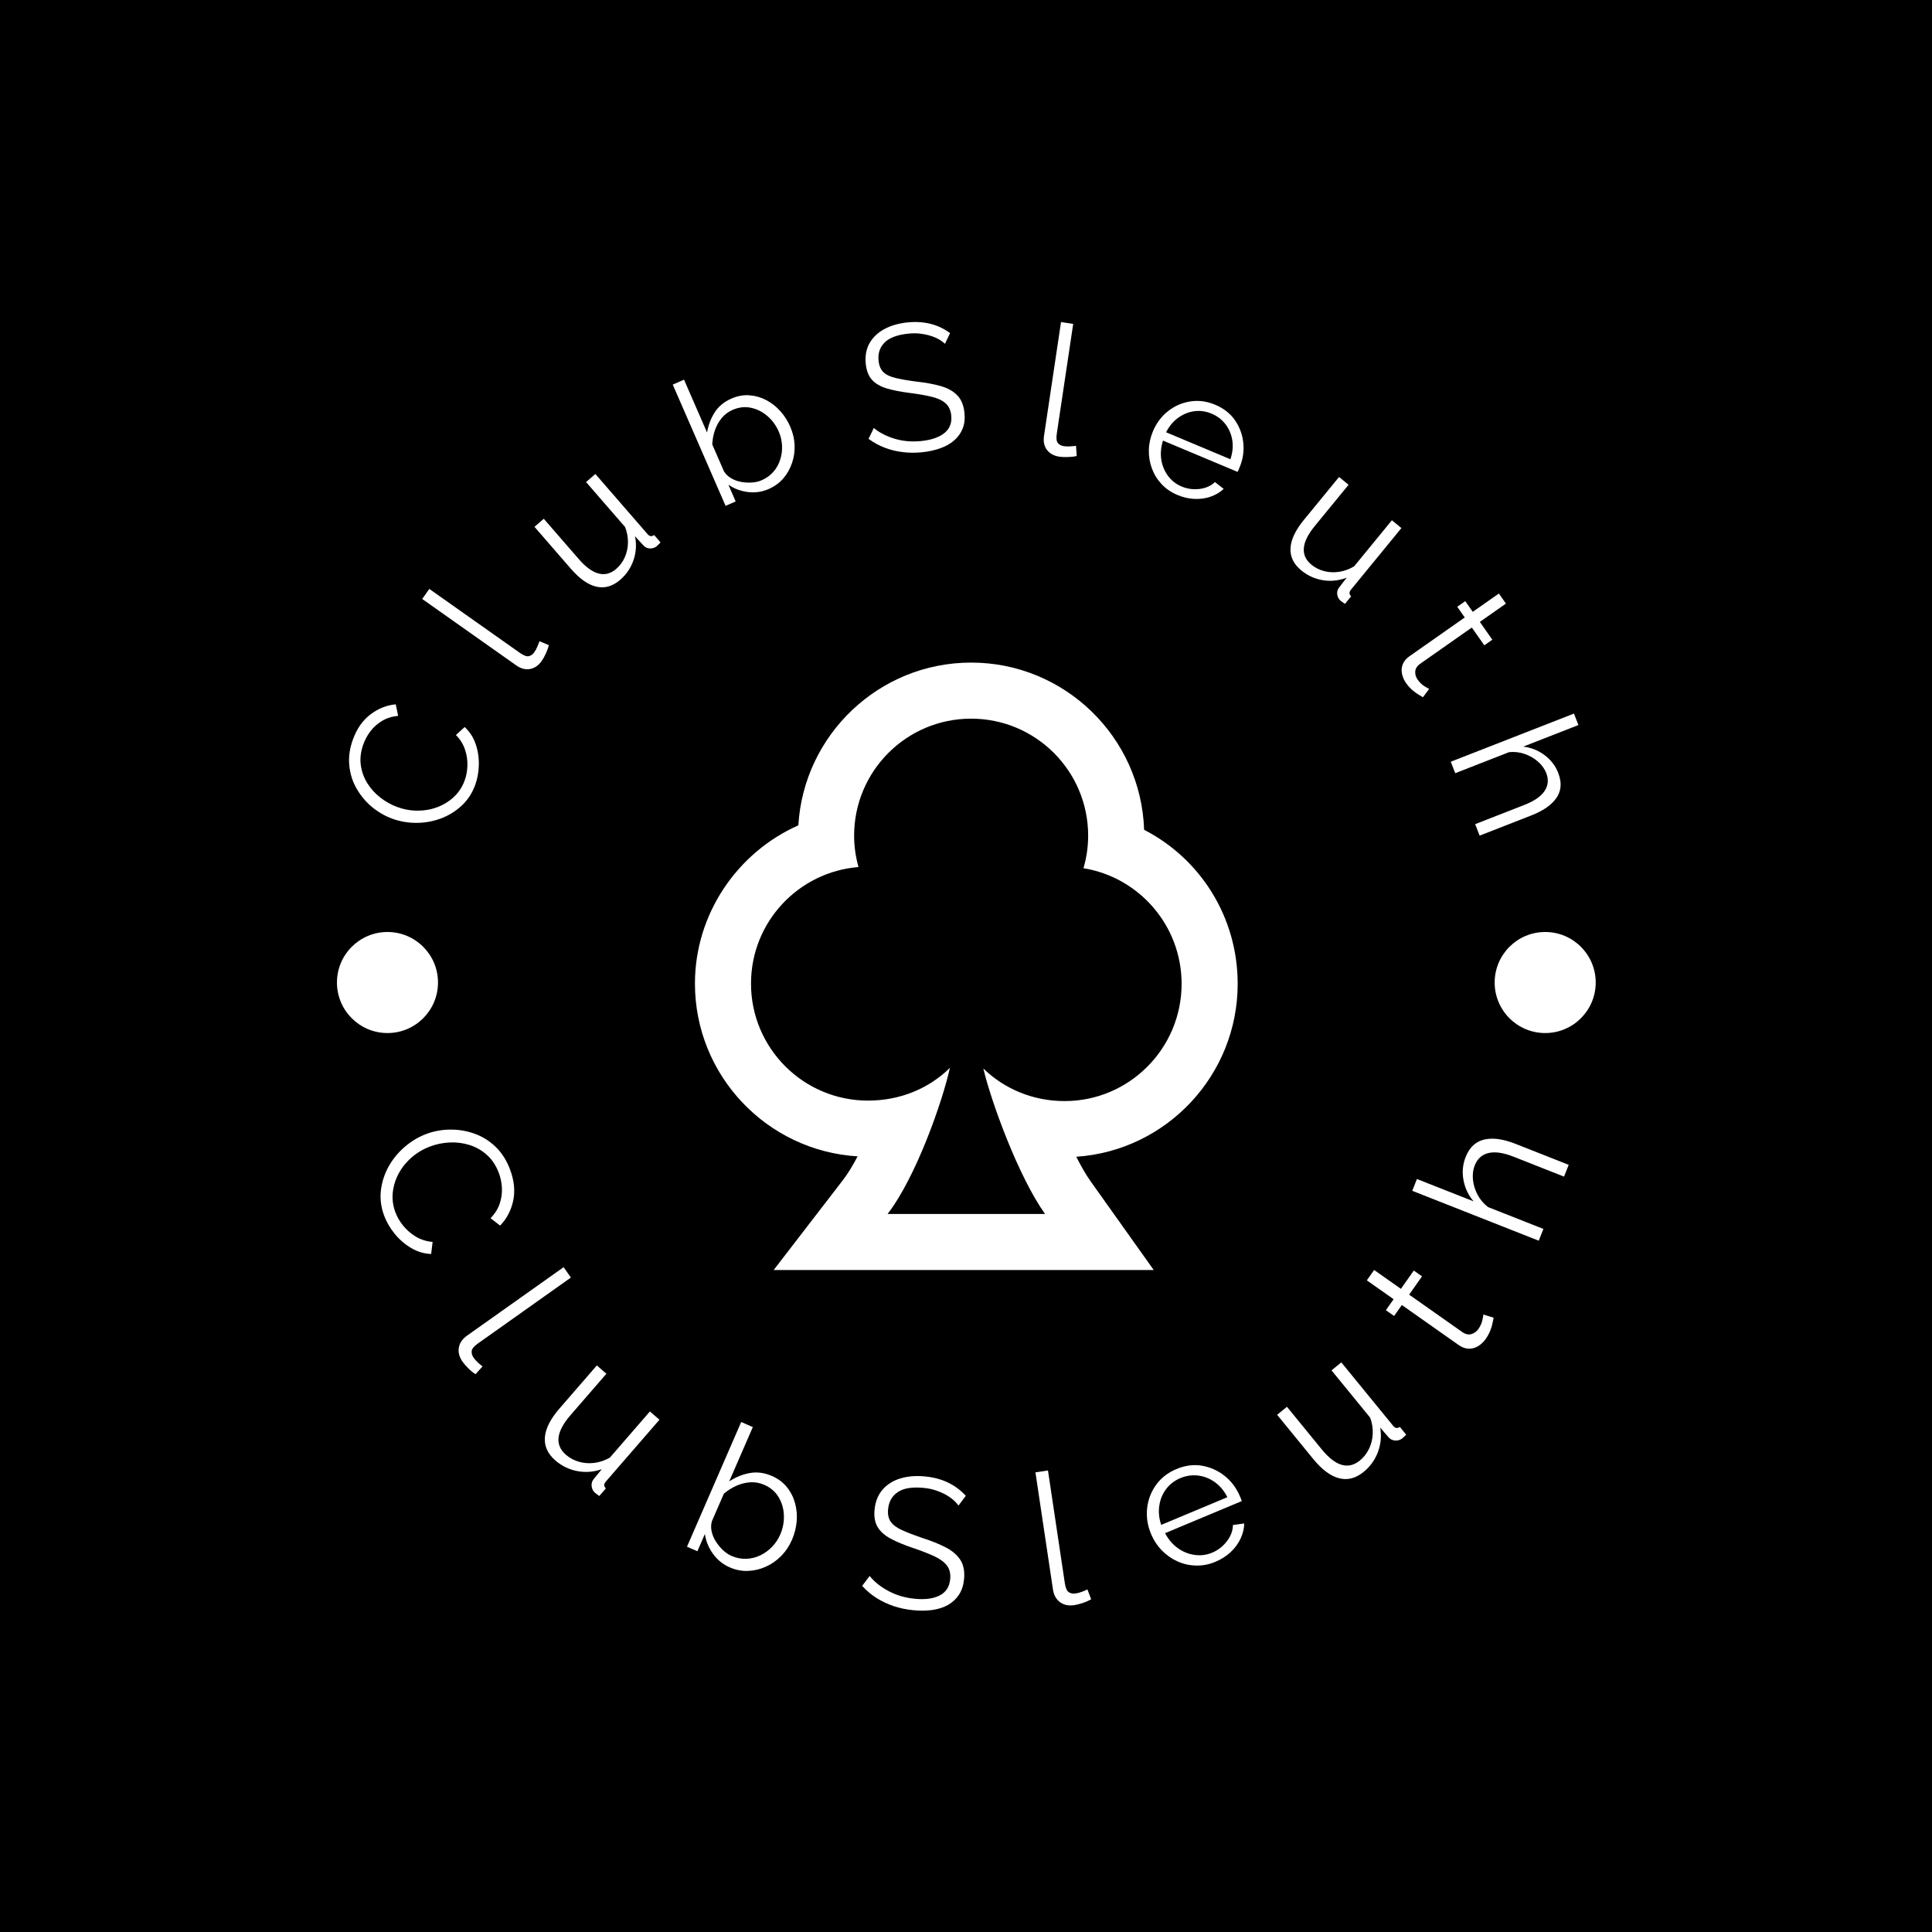 <?xml version="1.0" encoding="UTF-8"?>
<svg version="1.1" viewBox="0 0 1500 1500" xmlns="http://www.w3.org/2000/svg">
<rect width="1500" height="1500"/>
<g transform="matrix(.667 0 0 .667 250 250)">
<svg width="1500" height="1500" data-background-color="#ffffff" viewBox="0 0 280 280" xmlns="http://www.w3.org/2000/svg" xmlns:xlink="http://www.w3.org/1999/xlink">
<g transform="translate(0 -0)">
<svg width="280" height="280" viewBox="0 0 280 280">
<svg width="280" height="280" viewBox="0 0 280 280">
<svg width="280" height="280" viewBox="0 0 280 280">
<svg width="280" height="280" viewBox="0 0 280 280">
<svg width="280" height="280" viewBox="0 0 280 280">
<g transform="translate(81.034 74.003)">
<svg width="117.93" height="131.99" viewBox="0 0 117.933 131.993">
<svg class="icon-xg-0" width="117.93" height="131.99" enable-background="new 0 0 90 90" data-fill-palette-color="accent" version="1.1" viewBox="5.687 1 78.626 88" xml:space="preserve" xmlns="http://www.w3.org/2000/svg" xmlns:xlink="http://www.w3.org/1999/xlink"><path d="m45.699 9.123c9.363 0 16.953 7.59 16.953 16.953 0 1.638-0.245 3.216-0.678 4.714 8.058 1.31 14.216 8.318 14.216 16.747 0 9.363-7.59 16.988-16.952 16.988-4.582 0-8.724-1.763-11.772-4.719 1.133 4.822 5.083 15.657 8.937 21.072h-22.806c4.169-5.415 7.988-16.419 9.027-21.167-3.056 3.01-7.232 4.745-11.862 4.745-9.363 0-16.953-7.59-16.953-16.953 0-8.896 6.856-16.178 15.571-16.883-0.402-1.448-0.634-2.967-0.634-4.543 1e-3 -9.364 7.591-16.954 16.953-16.954m0-8.123c-13.323 0-24.252 10.445-25.031 23.576-8.832 3.926-14.981 12.821-14.981 22.926 0 13.319 10.438 24.245 23.563 25.031-0.698 1.332-1.406 2.502-2.089 3.389l-10.069 13.078h55.061l-9.132-12.833c-0.671-0.942-1.382-2.178-2.092-3.576 13.04-0.875 23.384-11.778 23.384-25.054 0-9.653-5.39-18.117-13.553-22.31-0.449-13.435-11.518-24.227-25.061-24.227z" fill="#fff" data-fill-palette-color="accent"/></svg>
</svg>
</g>
<g fill="#fff">
<path d="m15.235 107.91c-1.599-0.588-3.068-1.441-4.408-2.559-1.332-1.121-2.436-2.446-3.313-3.974-0.879-1.522-1.407-3.198-1.585-5.029-0.186-1.827 0.085-3.727 0.811-5.701 0.86-2.336 2.132-4.136 3.818-5.402 1.682-1.274 3.504-1.997 5.468-2.168l0.516 2.498c-1.371 0.141-2.552 0.518-3.544 1.132-0.998 0.611-1.823 1.35-2.475 2.216-0.65 0.86-1.152 1.771-1.505 2.733-0.582 1.58-0.782 3.088-0.601 4.522 0.187 1.437 0.65 2.76 1.39 3.969 0.746 1.211 1.688 2.263 2.826 3.157 1.139 0.894 2.373 1.586 3.704 2.076 1.455 0.536 2.938 0.801 4.45 0.797 1.509 3e-3 2.936-0.252 4.281-0.764 1.351-0.51 2.549-1.253 3.596-2.229 1.039-0.972 1.816-2.161 2.334-3.566 0.361-0.98 0.56-2.052 0.598-3.215s-0.136-2.326-0.523-3.49c-0.381-1.161-1.038-2.219-1.971-3.172l1.895-1.738c1.105 1.024 1.906 2.269 2.401 3.734 0.496 1.466 0.721 2.981 0.678 4.547-0.044 1.565-0.311 3.013-0.801 4.343-0.662 1.799-1.66 3.307-2.995 4.524-1.326 1.214-2.838 2.132-4.535 2.756-1.695 0.617-3.457 0.926-5.287 0.925-1.827-6e-3 -3.568-0.314-5.223-0.922z" data-fill-palette-color="primary"/>
<path d="m42.189 74.598-20.417-14.417 1.543-2.185 19.683 13.899c0.832 0.587 1.484 0.824 1.956 0.709 0.467-0.119 0.852-0.393 1.155-0.822 0.273-0.386 0.502-0.803 0.687-1.25 0.191-0.444 0.341-0.835 0.45-1.173l2.045 0.858c-0.119 0.527-0.334 1.125-0.643 1.794-0.306 0.664-0.61 1.21-0.914 1.639-0.695 0.984-1.542 1.567-2.542 1.749-0.991 0.18-1.992-0.087-3.003-0.801z" data-fill-palette-color="primary"/>
<path d="m54.063 53.604-7.896-9.099 2.02-1.754 7.589 8.745c1.531 1.764 2.978 2.817 4.341 3.159 1.362 0.351 2.636 0.012 3.822-1.017 0.794-0.689 1.413-1.53 1.855-2.523 0.443-0.992 0.672-2.059 0.687-3.199 0.015-1.15-0.197-2.278-0.638-3.385l-8.466-9.755 2.02-1.753 11.332 13.057c0.24 0.276 0.475 0.425 0.704 0.446 0.229 0.03 0.473-0.049 0.732-0.238l1.393 1.605c-0.224 0.229-0.399 0.408-0.526 0.536-0.132 0.132-0.258 0.251-0.379 0.356-0.427 0.3-0.906 0.438-1.437 0.414-0.526-0.028-0.972-0.232-1.337-0.611l-1.866-2.028c0.356 1.771 0.248 3.494-0.323 5.171-0.577 1.681-1.538 3.106-2.886 4.275-1.628 1.413-3.346 1.917-5.152 1.51-1.816-0.407-3.679-1.711-5.589-3.912z" data-fill-palette-color="primary"/>
<path d="m97.043 36.297c-1.464 0.638-2.986 0.851-4.567 0.639-1.58-0.212-2.972-0.741-4.176-1.588l1.587 3.642-2.196 0.957-11.479-26.346 2.452-1.068 5 11.475c0.286-1.642 0.848-3.11 1.686-4.404 0.837-1.294 2.04-2.282 3.607-2.965 1.324-0.577 2.628-0.815 3.914-0.714 1.289 0.092 2.507 0.439 3.655 1.042s2.168 1.403 3.06 2.401 1.607 2.113 2.144 3.345c0.574 1.318 0.894 2.652 0.96 4.003 0.057 1.347-0.13 2.651-0.56 3.913-0.424 1.259-1.057 2.38-1.899 3.364-0.85 0.98-1.913 1.748-3.188 2.304zm-1.517-1.909c1.013-0.441 1.863-1.055 2.551-1.841s1.185-1.678 1.491-2.675c0.315-0.994 0.443-2.015 0.385-3.064s-0.295-2.053-0.712-3.01c-0.577-1.324-1.401-2.449-2.473-3.376-1.075-0.918-2.267-1.513-3.576-1.785-1.305-0.281-2.632-0.127-3.98 0.461-0.964 0.42-1.766 1.027-2.407 1.822s-1.126 1.688-1.456 2.681c-0.326 0.984-0.51 1.986-0.552 3.006l2.547 5.847c0.382 0.61 0.9 1.107 1.553 1.491 0.656 0.389 1.378 0.655 2.166 0.798 0.794 0.14 1.579 0.183 2.354 0.129 0.783-0.051 1.486-0.212 2.109-0.484z" data-fill-palette-color="primary"/>
<path d="m136.47 2.409-1.11 2.328c-0.443-0.41-0.94-0.765-1.492-1.064-0.558-0.298-1.178-0.544-1.859-0.736-0.675-0.2-1.395-0.341-2.16-0.424-0.757-0.078-1.552-0.075-2.386 9e-3 -2.43 0.244-4.168 0.887-5.214 1.929-1.039 1.041-1.479 2.356-1.319 3.944 0.111 1.099 0.466 1.936 1.065 2.512 0.592 0.569 1.484 0.991 2.676 1.266 1.185 0.282 2.69 0.542 4.513 0.78 2.022 0.218 3.78 0.543 5.274 0.974 1.494 0.425 2.681 1.088 3.561 1.99 0.886 0.901 1.414 2.185 1.581 3.854 0.129 1.284-7e-3 2.422-0.409 3.412s-1.015 1.841-1.84 2.552c-0.824 0.718-1.837 1.288-3.038 1.71-1.194 0.428-2.523 0.715-3.987 0.862-1.437 0.144-2.829 0.131-4.177-0.041-1.348-0.165-2.64-0.484-3.878-0.954-1.231-0.471-2.403-1.113-3.515-1.924l1.147-2.363c0.549 0.473 1.194 0.903 1.936 1.29 0.735 0.388 1.544 0.721 2.428 1 0.891 0.278 1.833 0.468 2.826 0.569 0.999 0.093 2.022 0.088 3.068-0.018 2.218-0.223 3.909-0.801 5.072-1.734 1.157-0.932 1.655-2.196 1.495-3.792-0.115-1.145-0.522-2.034-1.221-2.666-0.692-0.626-1.689-1.098-2.991-1.415-1.297-0.324-2.88-0.603-4.749-0.836-1.978-0.249-3.66-0.578-5.046-0.988-1.386-0.416-2.459-1.04-3.218-1.873-0.753-0.834-1.204-1.996-1.353-3.486-0.173-1.722 0.104-3.221 0.831-4.498 0.728-1.27 1.806-2.288 3.235-3.053 1.428-0.766 3.105-1.245 5.032-1.439 1.232-0.124 2.39-0.113 3.474 0.031 1.077 0.139 2.09 0.398 3.038 0.778s1.851 0.884 2.71 1.514z" data-fill-palette-color="primary"/>
<path d="m156.88 24.738 3.696-24.719 2.646 0.395-3.563 23.832c-0.151 1.007-0.068 1.695 0.246 2.065 0.316 0.363 0.734 0.584 1.254 0.662 0.467 0.07 0.942 0.087 1.425 0.051 0.482-0.029 0.899-0.071 1.25-0.126l0.154 2.214c-0.524 0.13-1.155 0.208-1.892 0.231-0.73 0.025-1.356-1e-3 -1.876-0.078-1.191-0.178-2.093-0.673-2.705-1.484-0.606-0.804-0.818-1.818-0.635-3.042z" data-fill-palette-color="primary"/>
<path d="m185.88 37.587c-1.356-0.569-2.506-1.355-3.449-2.357-0.941-1.008-1.644-2.144-2.11-3.408s-0.686-2.587-0.661-3.969c0.025-1.383 0.322-2.752 0.89-4.108 0.742-1.767 1.828-3.22 3.259-4.359 1.428-1.133 3.042-1.841 4.843-2.124 1.794-0.286 3.6-0.048 5.416 0.714 1.865 0.783 3.306 1.915 4.323 3.395 1.011 1.478 1.608 3.114 1.793 4.91 0.188 1.804-0.083 3.577-0.815 5.32-0.08 0.19-0.158 0.377-0.235 0.561s-0.147 0.317-0.211 0.399l-16.19-6.796c-0.446 1.408-0.572 2.773-0.377 4.097 0.204 1.32 0.688 2.504 1.453 3.554 0.773 1.046 1.764 1.823 2.973 2.33 1.233 0.518 2.53 0.694 3.892 0.53 1.37-0.168 2.485-0.667 3.345-1.497l1.901 1.48c-0.769 0.731-1.704 1.291-2.805 1.68-1.102 0.389-2.273 0.558-3.514 0.506-1.247-0.054-2.488-0.341-3.721-0.858zm-2.475-13.629 13.972 5.865c0.481-1.422 0.621-2.785 0.418-4.09-0.206-1.314-0.697-2.483-1.472-3.508-0.784-1.022-1.792-1.791-3.026-2.31-1.233-0.518-2.483-0.696-3.749-0.534-1.262 0.17-2.437 0.648-3.524 1.433-1.079 0.781-1.952 1.83-2.619 3.144z" data-fill-palette-color="primary"/>
<path d="m213.35 42.996 7.635-9.32 2.069 1.695-7.337 8.957c-1.48 1.807-2.273 3.411-2.38 4.812-0.116 1.402 0.434 2.6 1.649 3.596 0.813 0.666 1.747 1.134 2.799 1.402 1.053 0.269 2.143 0.314 3.269 0.136 1.136-0.179 2.212-0.579 3.229-1.201l8.184-9.992 2.07 1.695-10.955 13.375c-0.232 0.283-0.339 0.54-0.321 0.769 9e-3 0.231 0.128 0.458 0.359 0.681l-1.347 1.645c-0.264-0.182-0.47-0.324-0.617-0.428-0.153-0.108-0.291-0.212-0.415-0.314-0.368-0.37-0.585-0.819-0.651-1.346-0.062-0.523 0.064-0.997 0.376-1.421l1.684-2.182c-1.685 0.65-3.402 0.835-5.151 0.555-1.754-0.284-3.321-0.991-4.701-2.121-1.668-1.366-2.454-2.974-2.359-4.823 0.094-1.858 1.065-3.915 2.911-6.17z" data-fill-palette-color="primary"/>
<path d="m240.57 79.718-1.358 1.819c-0.188-0.128-0.497-0.314-0.927-0.557-0.425-0.246-0.884-0.583-1.378-1.008-0.49-0.42-0.947-0.933-1.372-1.538-0.436-0.621-0.727-1.291-0.873-2.009-0.148-0.709-0.092-1.394 0.167-2.056s0.743-1.241 1.451-1.737l12.02-8.434-1.629-2.321 1.741-1.221 1.628 2.321 5.671-3.979 1.536 2.189-5.67 3.979 2.712 3.865-1.741 1.221-2.712-3.864-11.406 8.003c-0.574 0.468-0.871 1.006-0.892 1.614s0.149 1.168 0.508 1.68c0.424 0.605 0.909 1.081 1.454 1.43 0.555 0.35 0.911 0.551 1.07 0.603z" data-fill-palette-color="primary"/>
<path d="m262.72 107.23-11.184 4.372-0.974-2.492 10.673-4.172c2.151-0.841 3.621-1.851 4.41-3.031 0.793-1.189 0.913-2.49 0.361-3.902-0.363-0.93-0.963-1.76-1.799-2.491s-1.798-1.283-2.888-1.658c-1.092-0.381-2.222-0.511-3.389-0.39l-11.695 4.571-0.974-2.491 26.766-10.462 0.973 2.492-11.993 4.687c1.715 0.201 3.259 0.816 4.633 1.844 1.373 1.028 2.361 2.31 2.961 3.848 0.431 1.103 0.602 2.115 0.512 3.036s-0.414 1.766-0.971 2.534c-0.563 0.77-1.294 1.46-2.193 2.068-0.907 0.605-1.983 1.15-3.229 1.637z" data-fill-palette-color="primary"/>
<path d="m22.709 176.41c1.641-0.609 3.36-0.921 5.158-0.935 1.789-0.018 3.537 0.274 5.244 0.875 1.709 0.608 3.246 1.564 4.61 2.867 1.358 1.306 2.413 2.973 3.165 5 0.892 2.402 1.106 4.661 0.642 6.779-0.472 2.113-1.415 3.893-2.83 5.341l-2.066-1.607c0.97-1.02 1.64-2.103 2.01-3.249 0.364-1.143 0.513-2.27 0.449-3.381-0.065-1.112-0.28-2.16-0.647-3.146-0.602-1.622-1.458-2.933-2.567-3.935-1.101-0.997-2.346-1.72-3.734-2.17-1.394-0.448-2.836-0.64-4.324-0.577-1.482 0.06-2.907 0.344-4.273 0.851-1.497 0.556-2.835 1.34-4.014 2.352s-2.123 2.169-2.833 3.469-1.149 2.68-1.316 4.141c-0.161 1.458 0.025 2.908 0.56 4.349 0.375 1.011 0.937 1.98 1.687 2.909 0.752 0.935 1.664 1.728 2.736 2.38 1.079 0.65 2.302 1.037 3.668 1.162l-0.316 2.62c-1.547-0.057-3.006-0.496-4.374-1.315-1.367-0.813-2.555-1.845-3.566-3.095s-1.77-2.559-2.277-3.925c-0.685-1.847-0.919-3.691-0.701-5.532 0.227-1.837 0.795-3.567 1.704-5.19 0.912-1.616 2.082-3.034 3.511-4.252 1.433-1.227 2.997-2.156 4.694-2.786z" data-fill-palette-color="secondary"/>
<path d="m31.525 220.24 20.968-14.865 1.593 2.247-20.211 14.329c-0.858 0.608-1.307 1.159-1.348 1.653-0.047 0.498 0.086 0.967 0.397 1.407 0.281 0.396 0.605 0.762 0.974 1.096 0.368 0.335 0.698 0.611 0.99 0.828l-1.533 1.686c-0.475-0.291-0.983-0.702-1.523-1.233-0.536-0.526-0.96-1.008-1.271-1.448-0.72-1.015-0.997-2.034-0.833-3.056 0.166-1.031 0.765-1.913 1.797-2.644z" data-fill-palette-color="secondary"/>
<path d="m51.601 236.08 8.115-9.359 2.081 1.805-7.801 8.997c-1.569 1.81-2.435 3.433-2.597 4.869-0.153 1.436 0.382 2.683 1.604 3.742 0.814 0.706 1.759 1.212 2.832 1.518 1.079 0.31 2.198 0.391 3.357 0.242 1.169-0.149 2.288-0.531 3.358-1.145l8.697-10.03 2.074 1.798-11.64 13.424c-0.248 0.287-0.369 0.552-0.361 0.797 7e-3 0.235 0.125 0.47 0.355 0.704l-1.432 1.652c-0.264-0.194-0.47-0.346-0.62-0.459-0.155-0.116-0.292-0.227-0.413-0.331-0.372-0.393-0.583-0.862-0.631-1.406s0.094-1.028 0.427-1.453l1.791-2.186c-1.753 0.62-3.526 0.761-5.32 0.421-1.793-0.339-3.384-1.111-4.771-2.314-1.674-1.452-2.433-3.131-2.276-5.039 0.152-1.903 1.209-3.985 3.171-6.247z" data-fill-palette-color="secondary"/>
<path d="m88.607 270.6c-1.507-0.655-2.735-1.653-3.683-2.994s-1.524-2.763-1.726-4.267l-1.632 3.754-2.261-0.983 11.78-27.097 2.526 1.099-5.13 11.799c1.437-0.935 2.933-1.54 4.49-1.814 1.565-0.278 3.153-0.066 4.764 0.634 1.361 0.592 2.455 1.405 3.282 2.439 0.833 1.037 1.423 2.201 1.77 3.491 0.355 1.286 0.471 2.614 0.347 3.982-0.126 1.375-0.464 2.694-1.012 3.957-0.592 1.361-1.374 2.534-2.347 3.519-0.975 0.991-2.085 1.767-3.33 2.329s-2.536 0.868-3.872 0.918c-1.332 0.059-2.654-0.196-3.966-0.766zm0.376-2.492c1.044 0.454 2.102 0.664 3.177 0.63 1.074-0.034 2.092-0.281 3.054-0.741 0.964-0.466 1.822-1.087 2.573-1.863s1.342-1.659 1.771-2.648c0.592-1.361 0.859-2.769 0.802-4.223-0.063-1.457-0.45-2.771-1.159-3.943-0.707-1.178-1.753-2.068-3.138-2.671-0.995-0.432-2.013-0.61-3.055-0.533-1.048 0.074-2.061 0.334-3.039 0.78-0.969 0.442-1.852 1.005-2.65 1.688l-2.614 6.015c-0.194 0.714-0.207 1.452-0.038 2.215s0.476 1.491 0.922 2.185c0.452 0.697 0.968 1.321 1.549 1.871 0.59 0.547 1.205 0.959 1.845 1.238z" data-fill-palette-color="secondary"/>
<path d="m139.89 255.05-1.594 2.118c-0.359-0.497-0.788-0.951-1.289-1.362-0.5-0.417-1.075-0.795-1.723-1.134-0.643-0.331-1.34-0.618-2.092-0.859-0.746-0.235-1.549-0.395-2.41-0.48-2.496-0.248-4.375 0.047-5.635 0.885-1.267 0.837-1.981 2.074-2.143 3.709-0.112 1.132 0.074 2.047 0.56 2.744s1.301 1.306 2.446 1.827c1.139 0.521 2.6 1.087 4.386 1.7 1.997 0.633 3.704 1.317 5.122 2.053s2.481 1.647 3.189 2.734c0.701 1.086 0.966 2.49 0.796 4.212-0.13 1.311-0.498 2.425-1.104 3.341s-1.395 1.654-2.367 2.213c-0.978 0.552-2.114 0.92-3.41 1.106-1.295 0.179-2.694 0.194-4.197 0.044-1.477-0.147-2.875-0.439-4.196-0.878-1.327-0.446-2.566-1.031-3.718-1.753-1.145-0.722-2.195-1.606-3.147-2.65l1.638-2.155c0.457 0.587 1.016 1.151 1.678 1.692 0.668 0.541 1.418 1.04 2.249 1.497 0.837 0.464 1.748 0.849 2.734 1.154 0.987 0.299 2.02 0.502 3.099 0.609 2.278 0.226 4.097-0.014 5.458-0.722 1.354-0.701 2.112-1.873 2.275-3.516 0.117-1.179-0.11-2.158-0.681-2.936-0.572-0.772-1.481-1.451-2.727-2.036s-2.785-1.186-4.616-1.803c-1.941-0.654-3.569-1.331-4.884-2.03s-2.267-1.546-2.857-2.54c-0.597-0.995-0.819-2.258-0.667-3.788 0.176-1.775 0.762-3.228 1.757-4.36 0.996-1.138 2.29-1.946 3.882-2.423s3.382-0.617 5.368-0.42c1.265 0.126 2.428 0.368 3.488 0.728 1.06 0.366 2.03 0.837 2.91 1.412 0.879 0.575 1.687 1.264 2.423 2.067z" data-fill-palette-color="secondary"/>
<path d="m158.82 275.37-3.803-25.42 2.725-0.408 3.665 24.502c0.156 1.04 0.445 1.69 0.867 1.95 0.423 0.266 0.902 0.36 1.435 0.28 0.48-0.072 0.953-0.196 1.417-0.374 0.465-0.177 0.86-0.347 1.186-0.51l0.813 2.129c-0.474 0.293-1.07 0.56-1.788 0.802-0.711 0.241-1.333 0.401-1.866 0.481-1.231 0.184-2.265-0.028-3.103-0.636-0.845-0.614-1.362-1.546-1.548-2.796z" data-fill-palette-color="secondary"/>
<path d="m194.12 269.39c-1.394 0.583-2.799 0.854-4.216 0.811-1.421-0.033-2.762-0.334-4.024-0.902s-2.391-1.362-3.387-2.381c-0.994-1.013-1.782-2.216-2.365-3.609-0.76-1.817-1.041-3.662-0.844-5.533 0.2-1.866 0.844-3.56 1.931-5.082s2.564-2.674 4.43-3.455c1.921-0.804 3.79-1.045 5.606-0.722 1.816 0.322 3.449 1.063 4.901 2.223 1.454 1.166 2.557 2.645 3.307 4.438 0.082 0.196 0.162 0.387 0.239 0.571 0.08 0.19 0.128 0.34 0.144 0.448l-16.658 6.969c0.706 1.342 1.618 2.418 2.735 3.227 1.109 0.806 2.327 1.302 3.654 1.491 1.323 0.197 2.608 0.034 3.854-0.487 1.265-0.529 2.329-1.357 3.192-2.483 0.86-1.117 1.296-2.291 1.307-3.522l2.456-0.336c-0.014 1.088-0.275 2.178-0.784 3.272-0.509 1.093-1.23 2.077-2.164 2.95-0.939 0.876-2.044 1.58-3.314 2.112zm-11.776-8.025 14.374-6.014c-0.692-1.377-1.592-2.461-2.702-3.252-1.106-0.799-2.315-1.282-3.625-1.448-1.316-0.163-2.61 0.021-3.88 0.552-1.265 0.529-2.295 1.317-3.091 2.364-0.789 1.044-1.285 2.247-1.487 3.609-0.211 1.358-0.074 2.754 0.411 4.189z" data-fill-palette-color="secondary"/>
<path d="m215.37 247.04-7.837-9.593 2.133-1.743 7.534 9.222c1.516 1.855 2.967 2.985 4.355 3.389 1.388 0.395 2.709 0.081 3.961-0.942 0.835-0.682 1.494-1.526 1.979-2.531 0.49-1.01 0.76-2.099 0.812-3.267 0.052-1.177-0.133-2.345-0.556-3.504l-8.399-10.281 2.126-1.736 11.241 13.759c0.24 0.294 0.481 0.458 0.724 0.492 0.233 0.033 0.484-0.043 0.754-0.23l1.383 1.693c-0.236 0.227-0.421 0.404-0.558 0.533-0.141 0.132-0.273 0.249-0.397 0.35-0.451 0.3-0.949 0.427-1.492 0.382-0.544-0.045-0.997-0.268-1.359-0.669l-1.849-2.137c0.312 1.833 0.148 3.604-0.493 5.313-0.64 1.709-1.672 3.144-3.094 4.307-1.716 1.402-3.501 1.863-5.353 1.383-1.849-0.475-3.72-1.872-5.615-4.19z" data-fill-palette-color="secondary"/>
<path d="m252.34 215.66 2.24 0.686c-0.061 0.226-0.137 0.587-0.227 1.086-0.081 0.496-0.244 1.057-0.489 1.682-0.241 0.62-0.58 1.24-1.017 1.86-0.448 0.637-0.991 1.153-1.629 1.551-0.64 0.388-1.324 0.574-2.053 0.556-0.729-0.017-1.458-0.282-2.187-0.795l-12.347-8.696-1.679 2.382-1.787-1.258 1.679-2.383-5.819-4.098 1.586-2.253 5.819 4.098 2.799-3.974 1.787 1.259-2.799 3.974 11.719 8.254c0.645 0.389 1.267 0.489 1.865 0.3 0.598-0.19 1.084-0.551 1.459-1.085 0.433-0.615 0.722-1.25 0.866-1.905 0.153-0.657 0.225-1.071 0.214-1.241z" data-fill-palette-color="secondary"/>
<path d="m259.4 178.6 11.485 4.532-1.011 2.563-10.956-4.324c-2.21-0.872-4.025-1.141-5.444-0.806-1.428 0.338-2.429 1.234-3.004 2.688-0.376 0.953-0.505 1.997-0.387 3.131s0.456 2.226 1.014 3.276c0.561 1.044 1.32 1.93 2.277 2.659l12.015 4.741-1.011 2.563-27.484-10.846 1.012-2.563 12.312 4.859c-1.147-1.354-1.879-2.898-2.196-4.633s-0.164-3.391 0.459-4.97c0.447-1.133 1.027-2.013 1.739-2.64 0.715-0.634 1.55-1.045 2.504-1.233 0.961-0.186 1.994-0.193 3.099-0.022 1.103 0.178 2.295 0.519 3.577 1.025z" data-fill-palette-color="secondary"/>
<path d="m3.249 143.52c0-6.063 4.915-10.978 10.978-10.978s10.978 4.915 10.977 10.978c0 6.063-4.915 10.978-10.977 10.978-6.063 0-10.978-4.915-10.978-10.978z" data-fill-palette-color="primary"/>
<path d="m254.8 143.52c0-6.063 4.915-10.978 10.977-10.978 6.063 0 10.978 4.915 10.978 10.978s-4.915 10.978-10.978 10.978-10.978-4.915-10.977-10.978z" data-fill-palette-color="primary"/>
</g>
</svg>
</svg>
</svg>
</svg>
</svg>
<rect width="280" height="280" fill="none" visibility="hidden"/>
</g>
</svg>
</g>
</svg>
